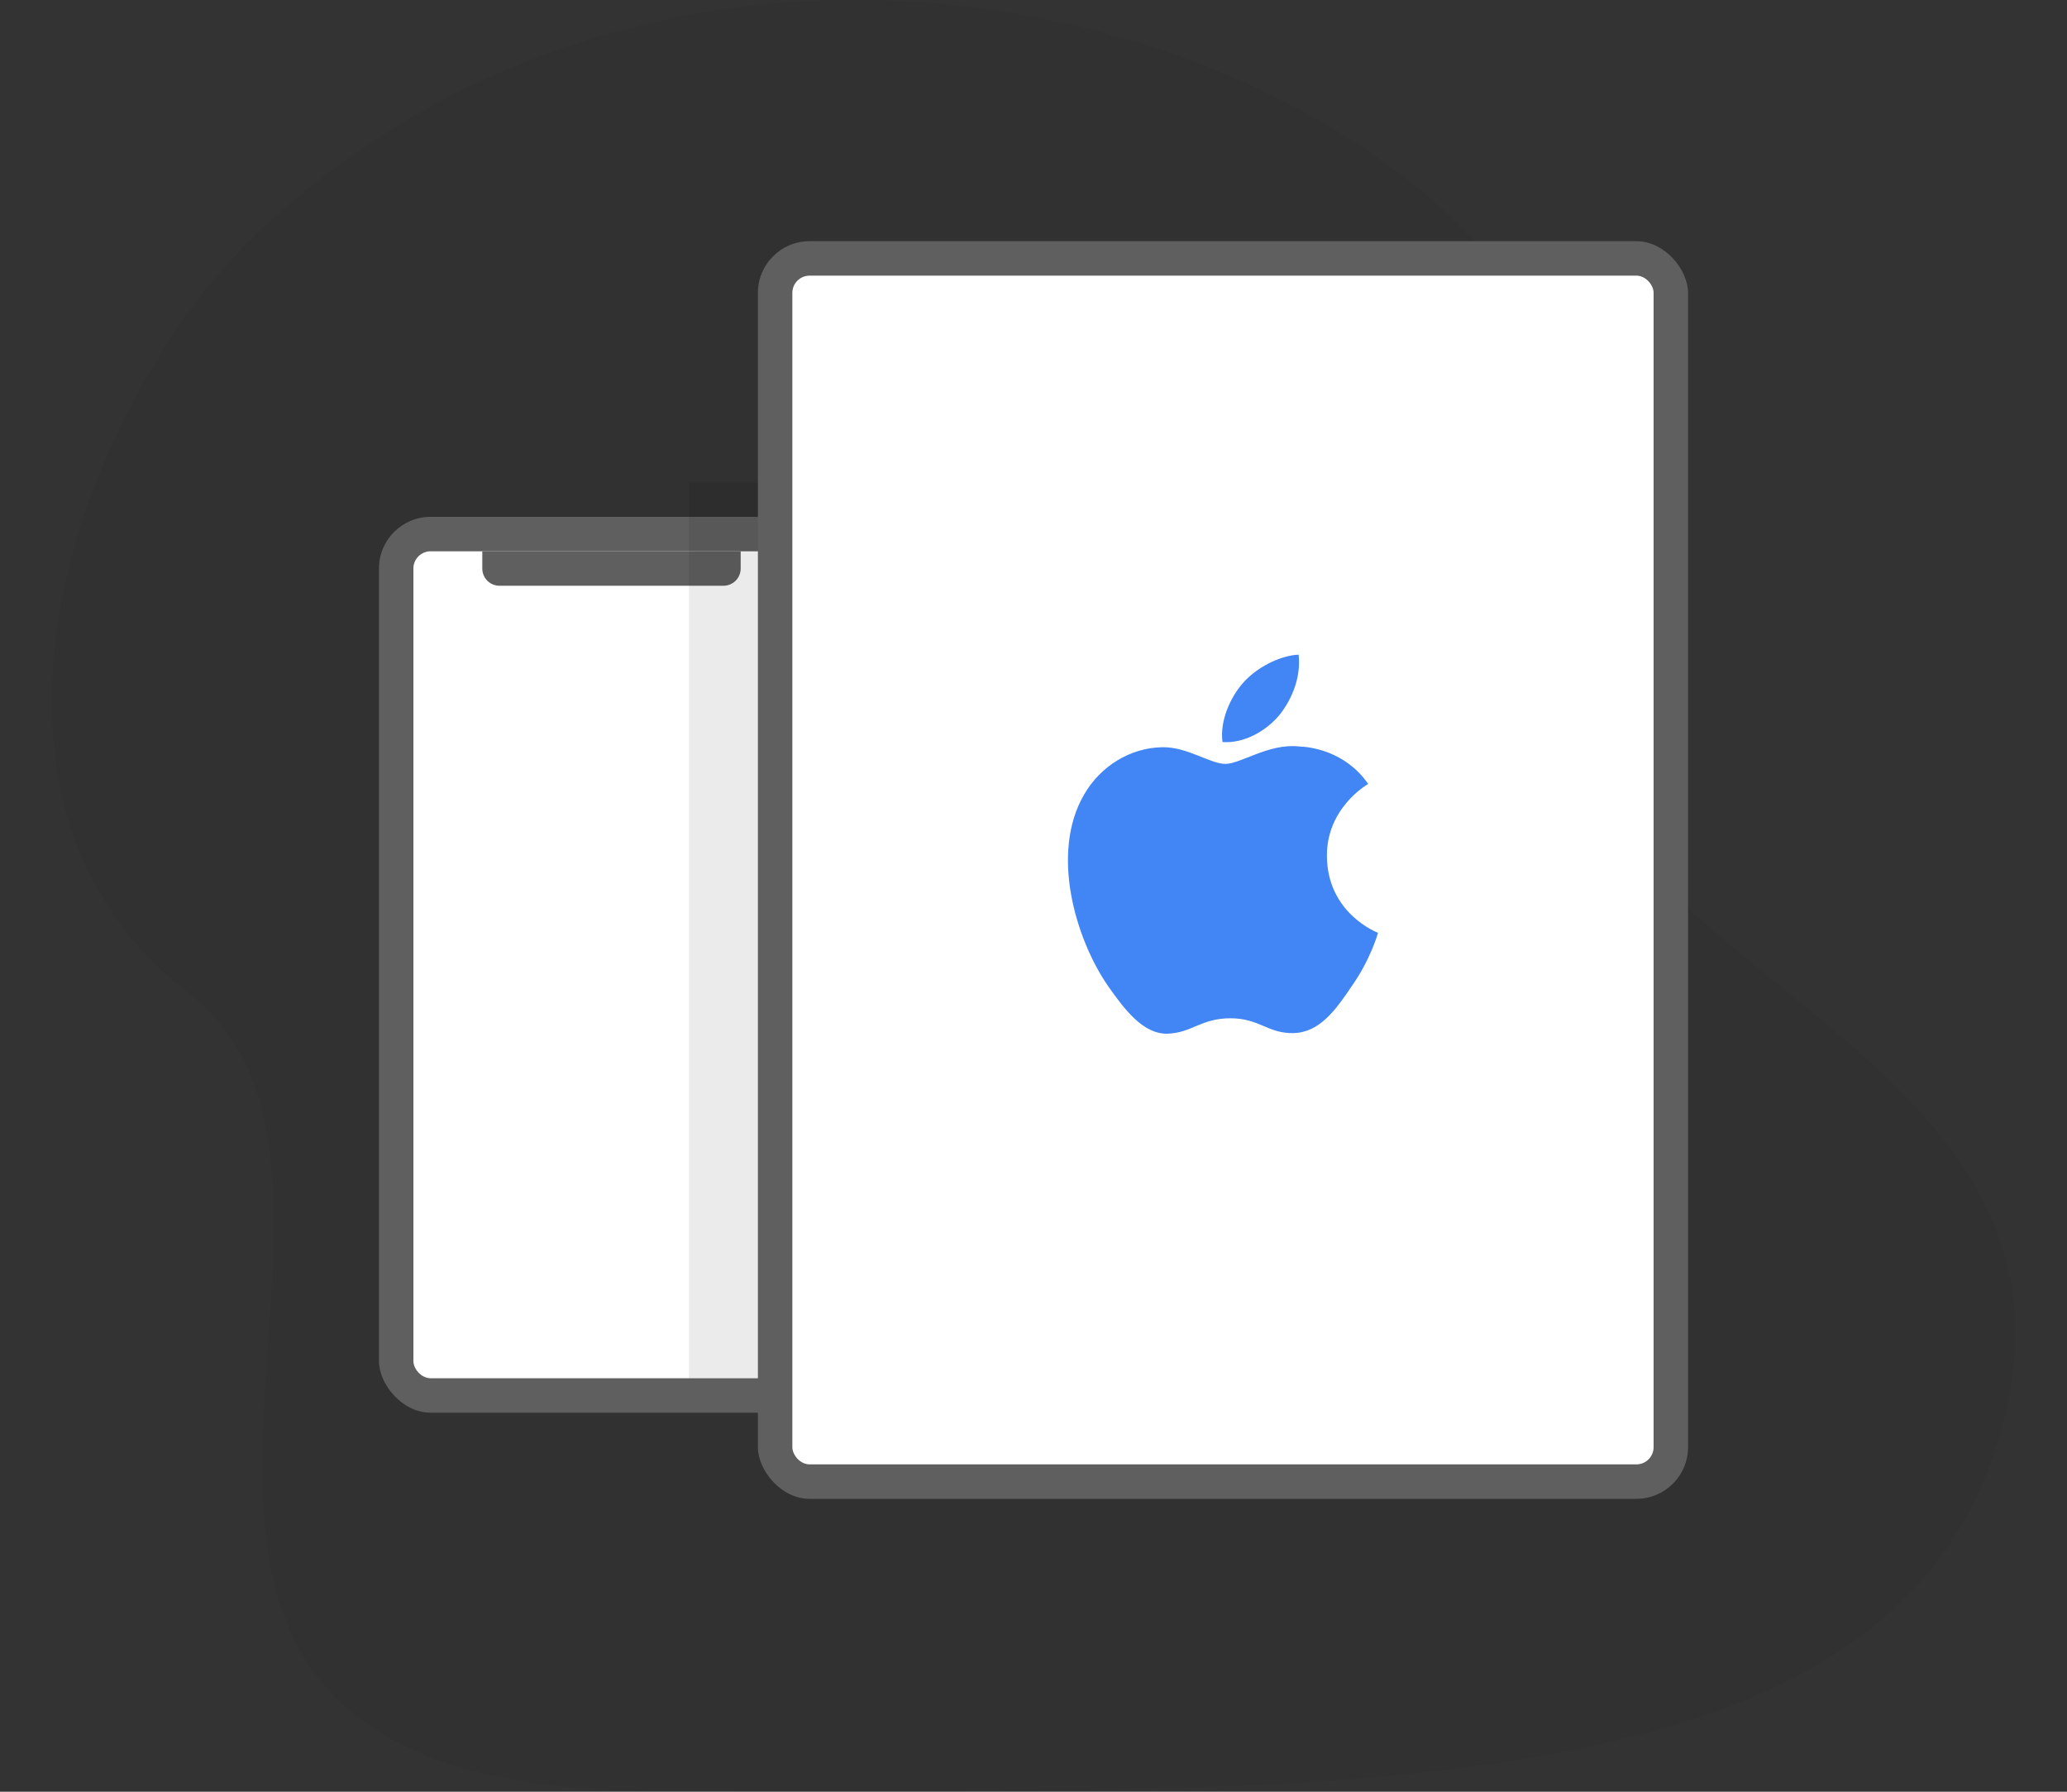 <svg height="104" viewBox="0 0 120 104" width="120" xmlns="http://www.w3.org/2000/svg"><rect x="0" y="0" width="120" height="104" fill="#333333" stroke="none"/><g fill="none" fill-rule="evenodd"><path d="m116.497 81.74c5.3-23.698-33.176-26.218-25.604-49.597 7.572-23.38-44.074-47.948-75.558-18.996-10.385 9.553-19.372 32.948-4.432 44.456s-12.574 46.38 27.506 46.38c40.081 0 72.787 1.454 78.088-22.243z" fill="#000" fill-opacity=".04" fill-rule="nonzero"/><path d="m47.66 78.113c0 1.318-1.129 2.387-2.52 2.387h-18.621c-1.391 0-2.519-1.069-2.519-2.387v-41.965c0-1.318 1.128-2.387 2.519-2.387h18.621c1.391 0 2.52 1.069 2.52 2.387z" stroke="#fff" stroke-width="1.5"/><path d="m24 37.76h23.659v38h-23.659z" stroke="#fff" stroke-width="1.5"/><g transform="translate(22 29.76)"><rect fill="#5f5f5f" height="52" rx="3" width="27" y=".239"/><rect fill="#fff" fill-rule="nonzero" height="48" rx="1" width="23" x="2" y="2.239"/><path d="m6 2.24h15v1a1 1 0 0 1 -1 1h-13a1 1 0 0 1 -1-1z" fill="#5f5f5f"/></g><path d="m40 28h5v52h-5z" fill="#000" fill-opacity=".08"/><g transform="translate(44 14)"><rect fill="#5f5f5f" height="73" rx="3" width="54"/><g fill-rule="nonzero"><rect fill="#fff" height="69" rx="1" width="50" x="2" y="2"/><path d="m31.09 29.308.283.017c.714.02 2.745.28 4.056 2.18-.106.063-2.42 1.415-2.395 4.195.03 3.33 2.931 4.432 2.966 4.443-.017.078-.454 1.591-1.543 3.125-.909 1.352-1.86 2.674-3.373 2.696-1.47.035-1.964-.859-3.649-.859-1.7 0-2.227.837-3.636.894-1.44.052-2.54-1.442-3.483-2.782-1.882-2.735-3.348-7.706-1.383-11.09.952-1.658 2.689-2.727 4.544-2.755 1.443-.03 2.78.968 3.667.968.869 0 2.524-1.193 4.23-1.015zm.302-5.308c.144 1.301-.375 2.584-1.133 3.526-.79.928-2.056 1.638-3.288 1.546-.162-1.252.463-2.583 1.162-3.396.79-.921 2.162-1.628 3.259-1.676z" fill="#4285f4"/></g></g></g></svg>